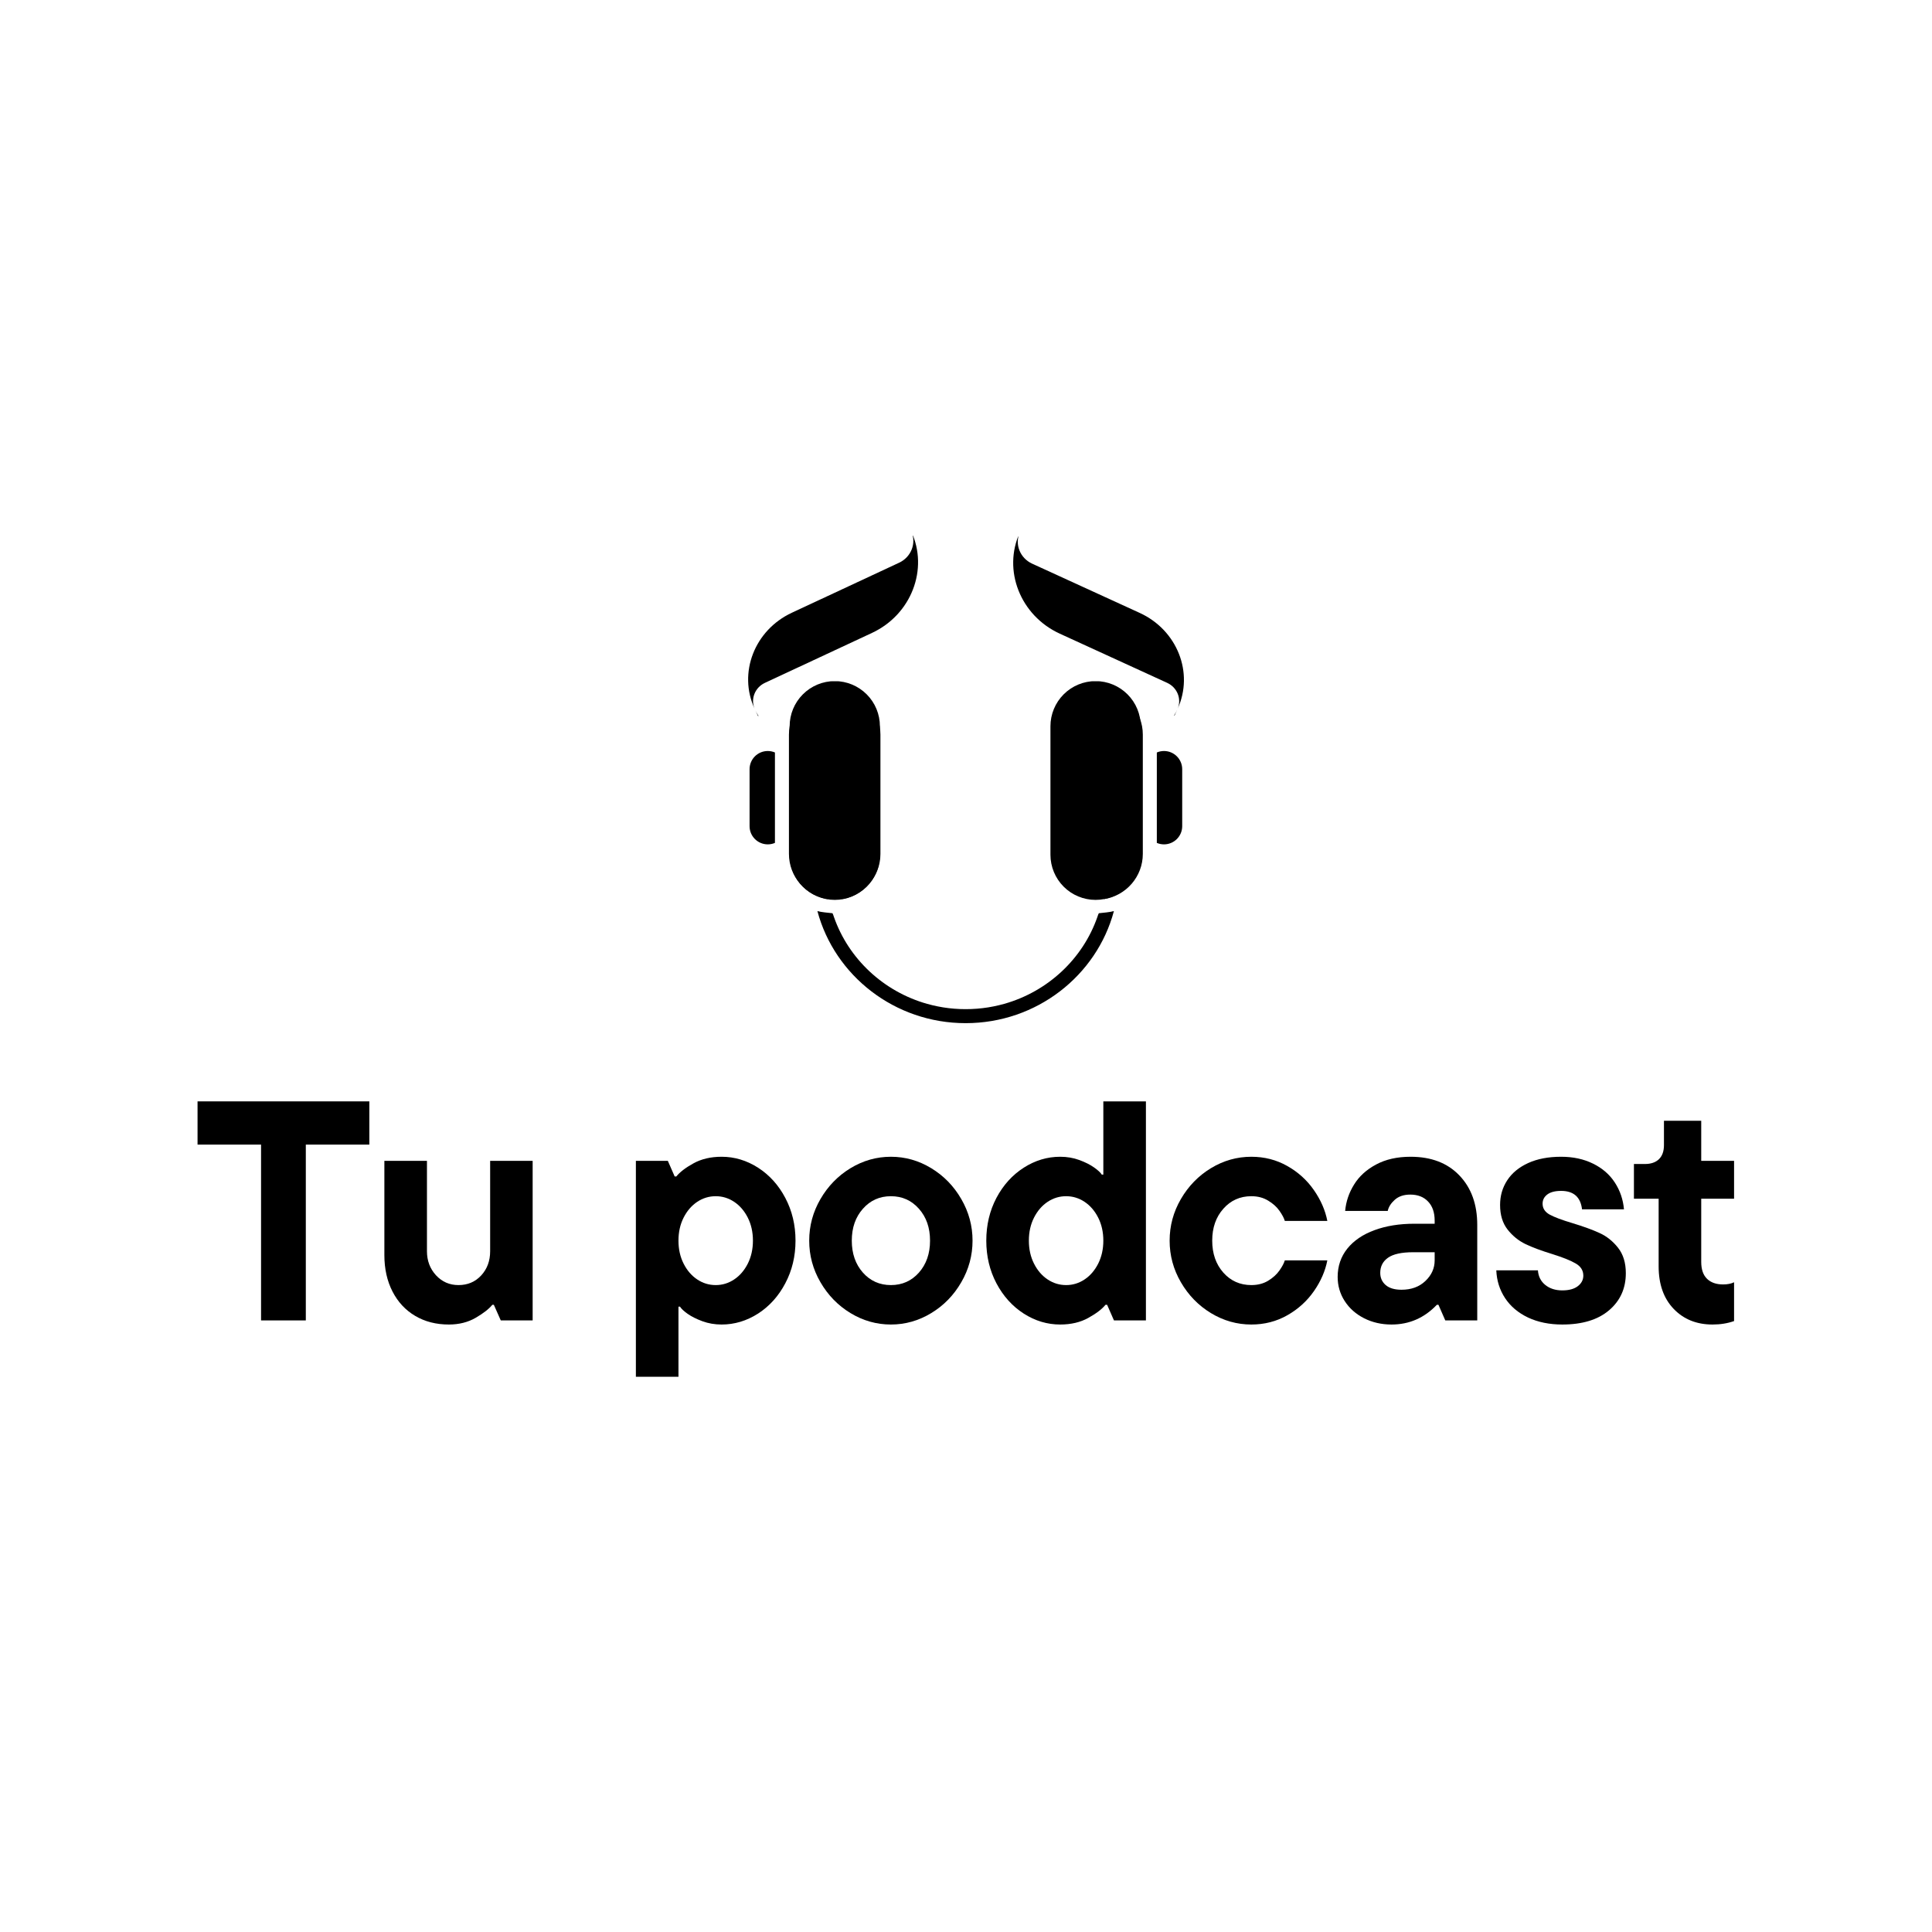 <svg xmlns="http://www.w3.org/2000/svg" xmlns:xlink="http://www.w3.org/1999/xlink" width="500" zoomAndPan="magnify" viewBox="0 0 375 375" height="500" preserveAspectRatio="xMidYMid meet" version="1.0"><defs><g/><clipPath id="b1a236f5ec"><path d="M 158 176 L 217 176 L 217 198.594 L 158 198.594 Z M 158 176 " clip-rule="nonzero"/></clipPath><clipPath id="a4425da7a7"><path d="M 224 145 L 229.508 145 L 229.508 164 L 224 164 Z M 224 145 " clip-rule="nonzero"/></clipPath><clipPath id="c00a5f0dc3"><path d="M 214 133.438 L 222 133.438 L 222 175 L 214 175 Z M 214 133.438 " clip-rule="nonzero"/></clipPath><clipPath id="61137fcf48"><path d="M 204 133.438 L 212 133.438 L 212 175 L 204 175 Z M 204 133.438 " clip-rule="nonzero"/></clipPath><clipPath id="7c5c8d07c2"><path d="M 145.309 145 L 151 145 L 151 164 L 145.309 164 Z M 145.309 145 " clip-rule="nonzero"/></clipPath><clipPath id="54db8a7b7c"><path d="M 153 133.438 L 161 133.438 L 161 175 L 153 175 Z M 153 133.438 " clip-rule="nonzero"/></clipPath><clipPath id="e0bb4b856e"><path d="M 163 133.438 L 171 133.438 L 171 175 L 163 175 Z M 163 133.438 " clip-rule="nonzero"/></clipPath><clipPath id="b13c61b011"><path d="M 203.891 132.164 L 221.414 132.164 L 221.414 174.668 L 203.891 174.668 Z M 203.891 132.164 " clip-rule="nonzero"/></clipPath><clipPath id="fe6b0e6c32"><path d="M 203.891 165.906 L 203.891 140.961 C 203.891 138.641 204.816 136.41 206.457 134.77 C 208.102 133.125 210.328 132.203 212.652 132.203 C 214.977 132.203 217.203 133.125 218.848 134.77 C 220.492 136.41 221.414 138.641 221.414 140.961 L 221.414 165.906 C 221.414 168.23 220.492 170.457 218.848 172.102 C 217.203 173.746 214.977 174.668 212.652 174.668 C 210.328 174.668 208.102 173.746 206.457 172.102 C 204.816 170.457 203.891 168.23 203.891 165.906 Z M 203.891 165.906 " clip-rule="nonzero"/></clipPath><clipPath id="7e7f26a157"><path d="M 153.27 132.164 L 170.789 132.164 L 170.789 174.668 L 153.27 174.668 Z M 153.27 132.164 " clip-rule="nonzero"/></clipPath><clipPath id="2a56eec771"><path d="M 153.27 165.906 L 153.27 140.961 C 153.27 138.641 154.191 136.41 155.836 134.77 C 157.477 133.125 159.707 132.203 162.027 132.203 C 164.352 132.203 166.582 133.125 168.223 134.77 C 169.867 136.41 170.789 138.641 170.789 140.961 L 170.789 165.906 C 170.789 168.23 169.867 170.457 168.223 172.102 C 166.582 173.746 164.352 174.668 162.027 174.668 C 159.707 174.668 157.477 173.746 155.836 172.102 C 154.191 170.457 153.27 168.23 153.27 165.906 Z M 153.27 165.906 " clip-rule="nonzero"/></clipPath><clipPath id="2c9136199b"><path d="M 139 103 L 179 103 L 179 139 L 139 139 Z M 139 103 " clip-rule="nonzero"/></clipPath><clipPath id="e0ef202cb4"><path d="M 147.133 138.996 L 139.086 121.738 L 177.238 103.945 L 185.289 121.207 Z M 147.133 138.996 " clip-rule="nonzero"/></clipPath><clipPath id="84ef50063d"><path d="M 147.453 139.68 L 138.98 121.512 L 177.133 103.719 L 185.605 121.891 Z M 147.453 139.68 " clip-rule="nonzero"/></clipPath><clipPath id="055a606a62"><path d="M 150.797 146.852 L 134.699 112.332 L 172.852 94.539 L 188.949 129.062 Z M 150.797 146.852 " clip-rule="nonzero"/></clipPath><clipPath id="464a7f28dd"><path d="M 196 104 L 236 104 L 236 139 L 196 139 Z M 196 104 " clip-rule="nonzero"/></clipPath><clipPath id="751ee55d8d"><path d="M 189.738 121.387 L 197.668 104.07 L 235.945 121.598 L 228.016 138.91 Z M 189.738 121.387 " clip-rule="nonzero"/></clipPath><clipPath id="b3efd3c977"><path d="M 224.324 146.867 L 240.18 112.238 L 201.902 94.711 L 186.043 129.344 Z M 224.324 146.867 " clip-rule="nonzero"/></clipPath><clipPath id="b386449fbe"><path d="M 224.324 146.867 L 240.18 112.238 L 201.902 94.711 L 186.043 129.344 Z M 224.324 146.867 " clip-rule="nonzero"/></clipPath></defs><g fill="#000000" fill-opacity="1"><g transform="translate(37.5, 256.292)"><g><path d="M 21.859 0 L 13.172 0 L 13.172 -34.125 L 0.844 -34.125 L 0.844 -42.516 L 34.188 -42.516 L 34.188 -34.125 L 21.859 -34.125 Z M 21.859 0 "/></g></g></g><g fill="#000000" fill-opacity="1"><g transform="translate(71.325, 256.292)"><g><path d="M 15.797 0.797 C 13.328 0.797 11.148 0.238 9.266 -0.875 C 7.379 -1.988 5.91 -3.566 4.859 -5.609 C 3.805 -7.66 3.281 -10.02 3.281 -12.688 L 3.281 -30.969 L 11.547 -30.969 L 11.547 -13.422 C 11.547 -11.598 12.129 -10.047 13.297 -8.766 C 14.473 -7.492 15.93 -6.859 17.672 -6.859 C 19.453 -6.859 20.922 -7.484 22.078 -8.734 C 23.234 -9.992 23.812 -11.555 23.812 -13.422 L 23.812 -30.969 L 32.062 -30.969 L 32.062 0 L 25.875 0 L 24.531 -3.031 L 24.234 -3.031 C 23.586 -2.227 22.516 -1.391 21.016 -0.516 C 19.516 0.359 17.773 0.797 15.797 0.797 Z M 15.797 0.797 "/></g></g></g><g fill="#000000" fill-opacity="1"><g transform="translate(105.757, 256.292)"><g/></g></g><g fill="#000000" fill-opacity="1"><g transform="translate(119.846, 256.292)"><g><path d="M 3.578 10.938 L 3.578 -30.969 L 9.781 -30.969 L 11.109 -27.938 L 11.422 -27.938 C 12.109 -28.789 13.219 -29.641 14.75 -30.484 C 16.289 -31.336 18.113 -31.766 20.219 -31.766 C 22.727 -31.766 25.086 -31.055 27.297 -29.641 C 29.504 -28.223 31.266 -26.27 32.578 -23.781 C 33.898 -21.289 34.562 -18.523 34.562 -15.484 C 34.562 -12.453 33.898 -9.691 32.578 -7.203 C 31.266 -4.711 29.504 -2.754 27.297 -1.328 C 25.086 0.086 22.727 0.797 20.219 0.797 C 18.883 0.797 17.641 0.582 16.484 0.156 C 15.336 -0.27 14.391 -0.742 13.641 -1.266 C 12.891 -1.797 12.391 -2.266 12.141 -2.672 L 11.844 -2.672 L 11.844 10.938 Z M 19.078 -6.859 C 20.367 -6.859 21.562 -7.223 22.656 -7.953 C 23.75 -8.68 24.629 -9.703 25.297 -11.016 C 25.961 -12.336 26.297 -13.828 26.297 -15.484 C 26.297 -17.148 25.961 -18.641 25.297 -19.953 C 24.629 -21.266 23.75 -22.285 22.656 -23.016 C 21.562 -23.742 20.367 -24.109 19.078 -24.109 C 17.773 -24.109 16.578 -23.742 15.484 -23.016 C 14.391 -22.285 13.508 -21.266 12.844 -19.953 C 12.176 -18.641 11.844 -17.148 11.844 -15.484 C 11.844 -13.828 12.176 -12.336 12.844 -11.016 C 13.508 -9.703 14.391 -8.68 15.484 -7.953 C 16.578 -7.223 17.773 -6.859 19.078 -6.859 Z M 19.078 -6.859 "/></g></g></g><g fill="#000000" fill-opacity="1"><g transform="translate(155.129, 256.292)"><g><path d="M 17.797 0.797 C 15.004 0.797 12.391 0.055 9.953 -1.422 C 7.523 -2.898 5.582 -4.895 4.125 -7.406 C 2.664 -9.914 1.938 -12.609 1.938 -15.484 C 1.938 -18.359 2.664 -21.051 4.125 -23.562 C 5.582 -26.07 7.523 -28.066 9.953 -29.547 C 12.391 -31.023 15.004 -31.766 17.797 -31.766 C 20.586 -31.766 23.195 -31.023 25.625 -29.547 C 28.062 -28.066 30.004 -26.07 31.453 -23.562 C 32.91 -21.051 33.641 -18.359 33.641 -15.484 C 33.641 -12.609 32.91 -9.914 31.453 -7.406 C 30.004 -4.895 28.062 -2.898 25.625 -1.422 C 23.195 0.055 20.586 0.797 17.797 0.797 Z M 17.797 -6.859 C 19.984 -6.859 21.797 -7.664 23.234 -9.281 C 24.672 -10.906 25.391 -12.973 25.391 -15.484 C 25.391 -17.992 24.672 -20.055 23.234 -21.672 C 21.797 -23.297 19.984 -24.109 17.797 -24.109 C 15.609 -24.109 13.797 -23.297 12.359 -21.672 C 10.922 -20.055 10.203 -17.992 10.203 -15.484 C 10.203 -12.973 10.922 -10.906 12.359 -9.281 C 13.797 -7.664 15.609 -6.859 17.797 -6.859 Z M 17.797 -6.859 "/></g></g></g><g fill="#000000" fill-opacity="1"><g transform="translate(189.5, 256.292)"><g><path d="M 16.281 0.797 C 13.77 0.797 11.41 0.086 9.203 -1.328 C 6.992 -2.754 5.227 -4.711 3.906 -7.203 C 2.594 -9.691 1.938 -12.453 1.938 -15.484 C 1.938 -18.523 2.594 -21.289 3.906 -23.781 C 5.227 -26.27 6.992 -28.223 9.203 -29.641 C 11.41 -31.055 13.77 -31.766 16.281 -31.766 C 17.613 -31.766 18.859 -31.551 20.016 -31.125 C 21.172 -30.695 22.117 -30.219 22.859 -29.688 C 23.609 -29.164 24.109 -28.703 24.359 -28.297 L 24.656 -28.297 L 24.656 -42.516 L 32.922 -42.516 L 32.922 0 L 26.719 0 L 25.391 -3.031 L 25.078 -3.031 C 24.391 -2.188 23.273 -1.336 21.734 -0.484 C 20.203 0.367 18.383 0.797 16.281 0.797 Z M 17.438 -6.859 C 18.727 -6.859 19.922 -7.223 21.016 -7.953 C 22.109 -8.68 22.988 -9.703 23.656 -11.016 C 24.32 -12.336 24.656 -13.828 24.656 -15.484 C 24.656 -17.148 24.32 -18.641 23.656 -19.953 C 22.988 -21.266 22.109 -22.285 21.016 -23.016 C 19.922 -23.742 18.727 -24.109 17.438 -24.109 C 16.133 -24.109 14.938 -23.742 13.844 -23.016 C 12.75 -22.285 11.867 -21.266 11.203 -19.953 C 10.535 -18.641 10.203 -17.148 10.203 -15.484 C 10.203 -13.828 10.535 -12.336 11.203 -11.016 C 11.867 -9.703 12.75 -8.68 13.844 -7.953 C 14.938 -7.223 16.133 -6.859 17.438 -6.859 Z M 17.438 -6.859 "/></g></g></g><g fill="#000000" fill-opacity="1"><g transform="translate(225.087, 256.292)"><g><path d="M 17.797 0.797 C 15.004 0.797 12.391 0.055 9.953 -1.422 C 7.523 -2.898 5.582 -4.895 4.125 -7.406 C 2.664 -9.914 1.938 -12.609 1.938 -15.484 C 1.938 -18.359 2.664 -21.051 4.125 -23.562 C 5.582 -26.07 7.523 -28.066 9.953 -29.547 C 12.391 -31.023 15.004 -31.766 17.797 -31.766 C 20.348 -31.766 22.676 -31.164 24.781 -29.969 C 26.883 -28.781 28.602 -27.223 29.938 -25.297 C 31.281 -23.367 32.148 -21.375 32.547 -19.312 L 24.297 -19.312 C 24.129 -19.875 23.781 -20.531 23.25 -21.281 C 22.727 -22.031 22 -22.688 21.062 -23.25 C 20.133 -23.82 19.047 -24.109 17.797 -24.109 C 15.609 -24.109 13.797 -23.297 12.359 -21.672 C 10.922 -20.055 10.203 -17.992 10.203 -15.484 C 10.203 -12.973 10.922 -10.906 12.359 -9.281 C 13.797 -7.664 15.609 -6.859 17.797 -6.859 C 19.047 -6.859 20.133 -7.141 21.062 -7.703 C 22 -8.273 22.727 -8.938 23.25 -9.688 C 23.781 -10.438 24.129 -11.094 24.297 -11.656 L 32.547 -11.656 C 32.148 -9.594 31.281 -7.598 29.938 -5.672 C 28.602 -3.754 26.883 -2.195 24.781 -1 C 22.676 0.195 20.348 0.797 17.797 0.797 Z M 17.797 0.797 "/></g></g></g><g fill="#000000" fill-opacity="1"><g transform="translate(258.061, 256.292)"><g><path d="M 15.734 -31.766 C 19.742 -31.766 22.898 -30.555 25.203 -28.141 C 27.516 -25.734 28.672 -22.531 28.672 -18.531 L 28.672 0 L 22.469 0 L 21.141 -3.031 L 20.828 -3.031 C 18.398 -0.477 15.469 0.797 12.031 0.797 C 10.082 0.797 8.305 0.391 6.703 -0.422 C 5.109 -1.234 3.852 -2.348 2.938 -3.766 C 2.031 -5.18 1.578 -6.738 1.578 -8.438 C 1.578 -10.539 2.203 -12.375 3.453 -13.938 C 4.711 -15.5 6.469 -16.691 8.719 -17.516 C 10.969 -18.348 13.547 -18.766 16.453 -18.766 L 20.406 -18.766 L 20.406 -19.375 C 20.406 -20.957 19.977 -22.191 19.125 -23.078 C 18.281 -23.973 17.129 -24.422 15.672 -24.422 C 14.41 -24.422 13.406 -24.082 12.656 -23.406 C 11.914 -22.738 11.461 -22.02 11.297 -21.25 L 3.031 -21.25 C 3.195 -23.07 3.773 -24.781 4.766 -26.375 C 5.754 -27.977 7.18 -29.273 9.047 -30.266 C 10.91 -31.266 13.141 -31.766 15.734 -31.766 Z M 13.969 -5.953 C 15.875 -5.953 17.422 -6.52 18.609 -7.656 C 19.805 -8.789 20.406 -10.125 20.406 -11.656 L 20.406 -13.234 L 16.219 -13.234 C 13.988 -13.234 12.367 -12.879 11.359 -12.172 C 10.348 -11.461 9.844 -10.484 9.844 -9.234 C 9.844 -8.266 10.195 -7.473 10.906 -6.859 C 11.613 -6.254 12.633 -5.953 13.969 -5.953 Z M 13.969 -5.953 "/></g></g></g><g fill="#000000" fill-opacity="1"><g transform="translate(288.79, 256.292)"><g><path d="M 14.453 0.797 C 11.941 0.797 9.723 0.344 7.797 -0.562 C 5.879 -1.477 4.395 -2.734 3.344 -4.328 C 2.289 -5.93 1.723 -7.727 1.641 -9.719 L 9.719 -9.719 C 9.801 -8.539 10.273 -7.598 11.141 -6.891 C 12.016 -6.18 13.117 -5.828 14.453 -5.828 C 15.742 -5.828 16.742 -6.098 17.453 -6.641 C 18.172 -7.191 18.531 -7.875 18.531 -8.688 C 18.531 -9.695 18.039 -10.484 17.062 -11.047 C 16.094 -11.617 14.578 -12.227 12.516 -12.875 C 10.41 -13.52 8.676 -14.164 7.312 -14.812 C 5.957 -15.469 4.797 -16.41 3.828 -17.641 C 2.859 -18.879 2.375 -20.469 2.375 -22.406 C 2.375 -24.188 2.836 -25.785 3.766 -27.203 C 4.691 -28.617 6.047 -29.734 7.828 -30.547 C 9.609 -31.359 11.738 -31.766 14.219 -31.766 C 16.562 -31.766 18.633 -31.316 20.438 -30.422 C 22.238 -29.535 23.645 -28.312 24.656 -26.75 C 25.664 -25.195 26.254 -23.469 26.422 -21.562 L 18.281 -21.562 C 18 -23.945 16.645 -25.141 14.219 -25.141 C 13.039 -25.141 12.145 -24.906 11.531 -24.438 C 10.926 -23.977 10.625 -23.383 10.625 -22.656 C 10.625 -21.758 11.078 -21.055 11.984 -20.547 C 12.898 -20.047 14.367 -19.492 16.391 -18.891 C 18.535 -18.242 20.297 -17.602 21.672 -16.969 C 23.055 -16.344 24.254 -15.391 25.266 -14.109 C 26.273 -12.836 26.781 -11.191 26.781 -9.172 C 26.781 -6.211 25.695 -3.812 23.531 -1.969 C 21.363 -0.125 18.336 0.797 14.453 0.797 Z M 14.453 0.797 "/></g></g></g><g fill="#000000" fill-opacity="1"><g transform="translate(316.238, 256.292)"><g><path d="M 16.156 0.797 C 13.082 0.797 10.57 -0.211 8.625 -2.234 C 6.676 -4.266 5.703 -7.02 5.703 -10.5 L 5.703 -23.625 L 0.906 -23.625 L 0.906 -30.359 L 3.031 -30.359 C 4.207 -30.359 5.117 -30.672 5.766 -31.297 C 6.41 -31.93 6.734 -32.836 6.734 -34.016 L 6.734 -38.75 L 13.969 -38.75 L 13.969 -30.969 L 20.344 -30.969 L 20.344 -23.625 L 13.969 -23.625 L 13.969 -11.359 C 13.969 -9.898 14.344 -8.805 15.094 -8.078 C 15.844 -7.348 16.883 -6.984 18.219 -6.984 C 19.07 -6.984 19.781 -7.125 20.344 -7.406 L 20.344 0.125 C 19.094 0.57 17.695 0.797 16.156 0.797 Z M 16.156 0.797 "/></g></g></g><g clip-path="url(#b1a236f5ec)"><path fill="#000000" d="M 158.664 176.863 C 162.004 189.352 173.633 198.594 187.43 198.594 C 187.43 198.594 187.434 198.594 187.434 198.594 C 187.434 198.594 187.438 198.594 187.438 198.594 C 201.234 198.594 212.863 189.352 216.203 176.863 C 216.199 176.867 216.199 176.867 216.195 176.867 C 216.199 176.859 216.199 176.848 216.203 176.84 C 215.512 177.051 214.02 177.18 213.281 177.258 C 213.074 177.652 213.23 177.398 212.996 177.996 C 210.164 186.109 203.391 192.453 194.914 194.848 C 194.91 194.848 194.906 194.848 194.902 194.848 C 194.574 194.941 194.238 195.027 193.906 195.109 C 193.895 195.113 193.883 195.113 193.875 195.117 C 193.543 195.195 193.211 195.27 192.875 195.336 C 192.859 195.34 192.848 195.344 192.832 195.344 C 192.5 195.41 192.164 195.473 191.832 195.527 C 191.812 195.527 191.793 195.531 191.777 195.535 C 191.441 195.586 191.105 195.633 190.766 195.676 C 190.746 195.676 190.727 195.68 190.707 195.684 C 190.367 195.723 190.023 195.758 189.676 195.785 C 189.66 195.785 189.645 195.789 189.625 195.789 C 188.902 195.848 188.172 195.875 187.434 195.875 C 186.695 195.875 185.965 195.848 185.242 195.789 C 185.223 195.789 185.207 195.785 185.191 195.785 C 184.844 195.758 184.5 195.723 184.16 195.684 C 184.141 195.68 184.121 195.676 184.102 195.676 C 183.762 195.633 183.426 195.586 183.09 195.535 C 183.074 195.531 183.055 195.527 183.039 195.527 C 182.699 195.473 182.367 195.41 182.035 195.344 C 182.02 195.344 182.008 195.34 181.992 195.336 C 181.656 195.27 181.324 195.195 180.992 195.117 C 180.984 195.113 180.973 195.113 180.961 195.109 C 180.629 195.027 180.293 194.941 179.965 194.848 C 179.961 194.848 179.957 194.848 179.953 194.848 C 171.477 192.453 164.707 186.109 161.871 177.996 C 161.637 177.398 161.793 177.652 161.586 177.258 C 160.848 177.18 159.355 177.051 158.664 176.84 C 158.668 176.848 158.668 176.859 158.672 176.867 C 158.668 176.867 158.668 176.867 158.664 176.863 Z M 158.664 176.863 " fill-opacity="1" fill-rule="nonzero"/></g><g clip-path="url(#a4425da7a7)"><path fill="#000000" d="M 229.465 160.363 L 229.465 149.301 C 229.465 147.352 227.879 145.77 225.934 145.77 C 225.438 145.77 224.965 145.871 224.539 146.059 L 224.539 163.605 C 224.965 163.789 225.438 163.891 225.934 163.891 C 227.879 163.891 229.465 162.309 229.465 160.363 Z M 229.465 160.363 " fill-opacity="1" fill-rule="nonzero"/></g><g clip-path="url(#c00a5f0dc3)"><path fill="#000000" d="M 221.82 165.738 L 221.82 142.586 C 221.82 138.152 218.555 134.469 214.301 133.812 L 214.301 174.512 C 218.555 173.855 221.82 170.172 221.82 165.738 Z M 221.82 165.738 " fill-opacity="1" fill-rule="nonzero"/></g><g clip-path="url(#61137fcf48)"><path fill="#000000" d="M 204.062 142.586 L 204.062 165.738 C 204.062 170.172 207.332 173.855 211.582 174.512 L 211.582 133.812 C 207.332 134.469 204.062 138.152 204.062 142.586 Z M 204.062 142.586 " fill-opacity="1" fill-rule="nonzero"/></g><g clip-path="url(#7c5c8d07c2)"><path fill="#000000" d="M 149.023 145.77 C 147.074 145.77 145.492 147.352 145.492 149.301 L 145.492 160.363 C 145.492 162.309 147.074 163.891 149.023 163.891 C 149.516 163.891 149.988 163.789 150.414 163.605 L 150.414 146.055 C 149.988 145.871 149.516 145.77 149.023 145.77 Z M 149.023 145.77 " fill-opacity="1" fill-rule="nonzero"/></g><g clip-path="url(#54db8a7b7c)"><path fill="#000000" d="M 160.652 133.812 C 156.398 134.469 153.133 138.152 153.133 142.586 L 153.133 165.738 C 153.133 170.172 156.398 173.855 160.652 174.512 Z M 160.652 133.812 " fill-opacity="1" fill-rule="nonzero"/></g><g clip-path="url(#e0bb4b856e)"><path fill="#000000" d="M 170.891 165.738 L 170.891 142.586 C 170.891 138.152 167.625 134.469 163.371 133.812 L 163.371 174.512 C 167.625 173.855 170.891 170.172 170.891 165.738 Z M 170.891 165.738 " fill-opacity="1" fill-rule="nonzero"/></g><g clip-path="url(#b13c61b011)"><g clip-path="url(#fe6b0e6c32)"><path fill="#000000" d="M 203.891 174.668 L 203.891 132.234 L 221.414 132.234 L 221.414 174.668 Z M 203.891 174.668 " fill-opacity="1" fill-rule="nonzero"/></g></g><g clip-path="url(#7e7f26a157)"><g clip-path="url(#2a56eec771)"><path fill="#000000" d="M 153.27 174.668 L 153.27 132.234 L 170.789 132.234 L 170.789 174.668 Z M 153.27 174.668 " fill-opacity="1" fill-rule="nonzero"/></g></g><g clip-path="url(#2c9136199b)"><g clip-path="url(#e0ef202cb4)"><g clip-path="url(#84ef50063d)"><g clip-path="url(#055a606a62)"><path fill="#000000" d="M 150.793 146.848 L 146.539 137.727 C 148.914 142.812 155.043 144.867 160.348 142.395 Z M 153.703 118.93 C 146.445 122.312 143.227 130.625 146.48 137.594 C 145.652 135.688 146.516 133.449 148.477 132.539 L 169.254 122.848 C 176.898 119.285 180.273 110.457 176.875 103.16 C 177.922 105.406 176.867 108.129 174.527 109.219 Z M 134.699 112.336 L 138.996 121.551 C 136.648 116.516 138.945 110.355 144.254 107.883 Z M 134.699 112.336 " fill-opacity="1" fill-rule="nonzero"/></g></g></g></g><g clip-path="url(#464a7f28dd)"><g clip-path="url(#751ee55d8d)"><g clip-path="url(#b3efd3c977)"><g clip-path="url(#b386449fbe)"><path fill="#000000" d="M 224.324 146.867 L 228.516 137.711 C 226.18 142.816 220.062 144.914 214.738 142.477 Z M 221.223 118.969 C 228.5 122.301 231.777 130.59 228.574 137.578 C 229.391 135.668 228.508 133.438 226.543 132.539 L 205.699 122.992 C 198.031 119.48 194.59 110.676 197.941 103.359 C 196.91 105.613 197.984 108.328 200.328 109.402 Z M 240.176 112.242 L 235.945 121.484 C 238.258 116.434 235.918 110.289 230.594 107.852 Z M 240.176 112.242 " fill-opacity="1" fill-rule="nonzero"/></g></g></g></g></svg>